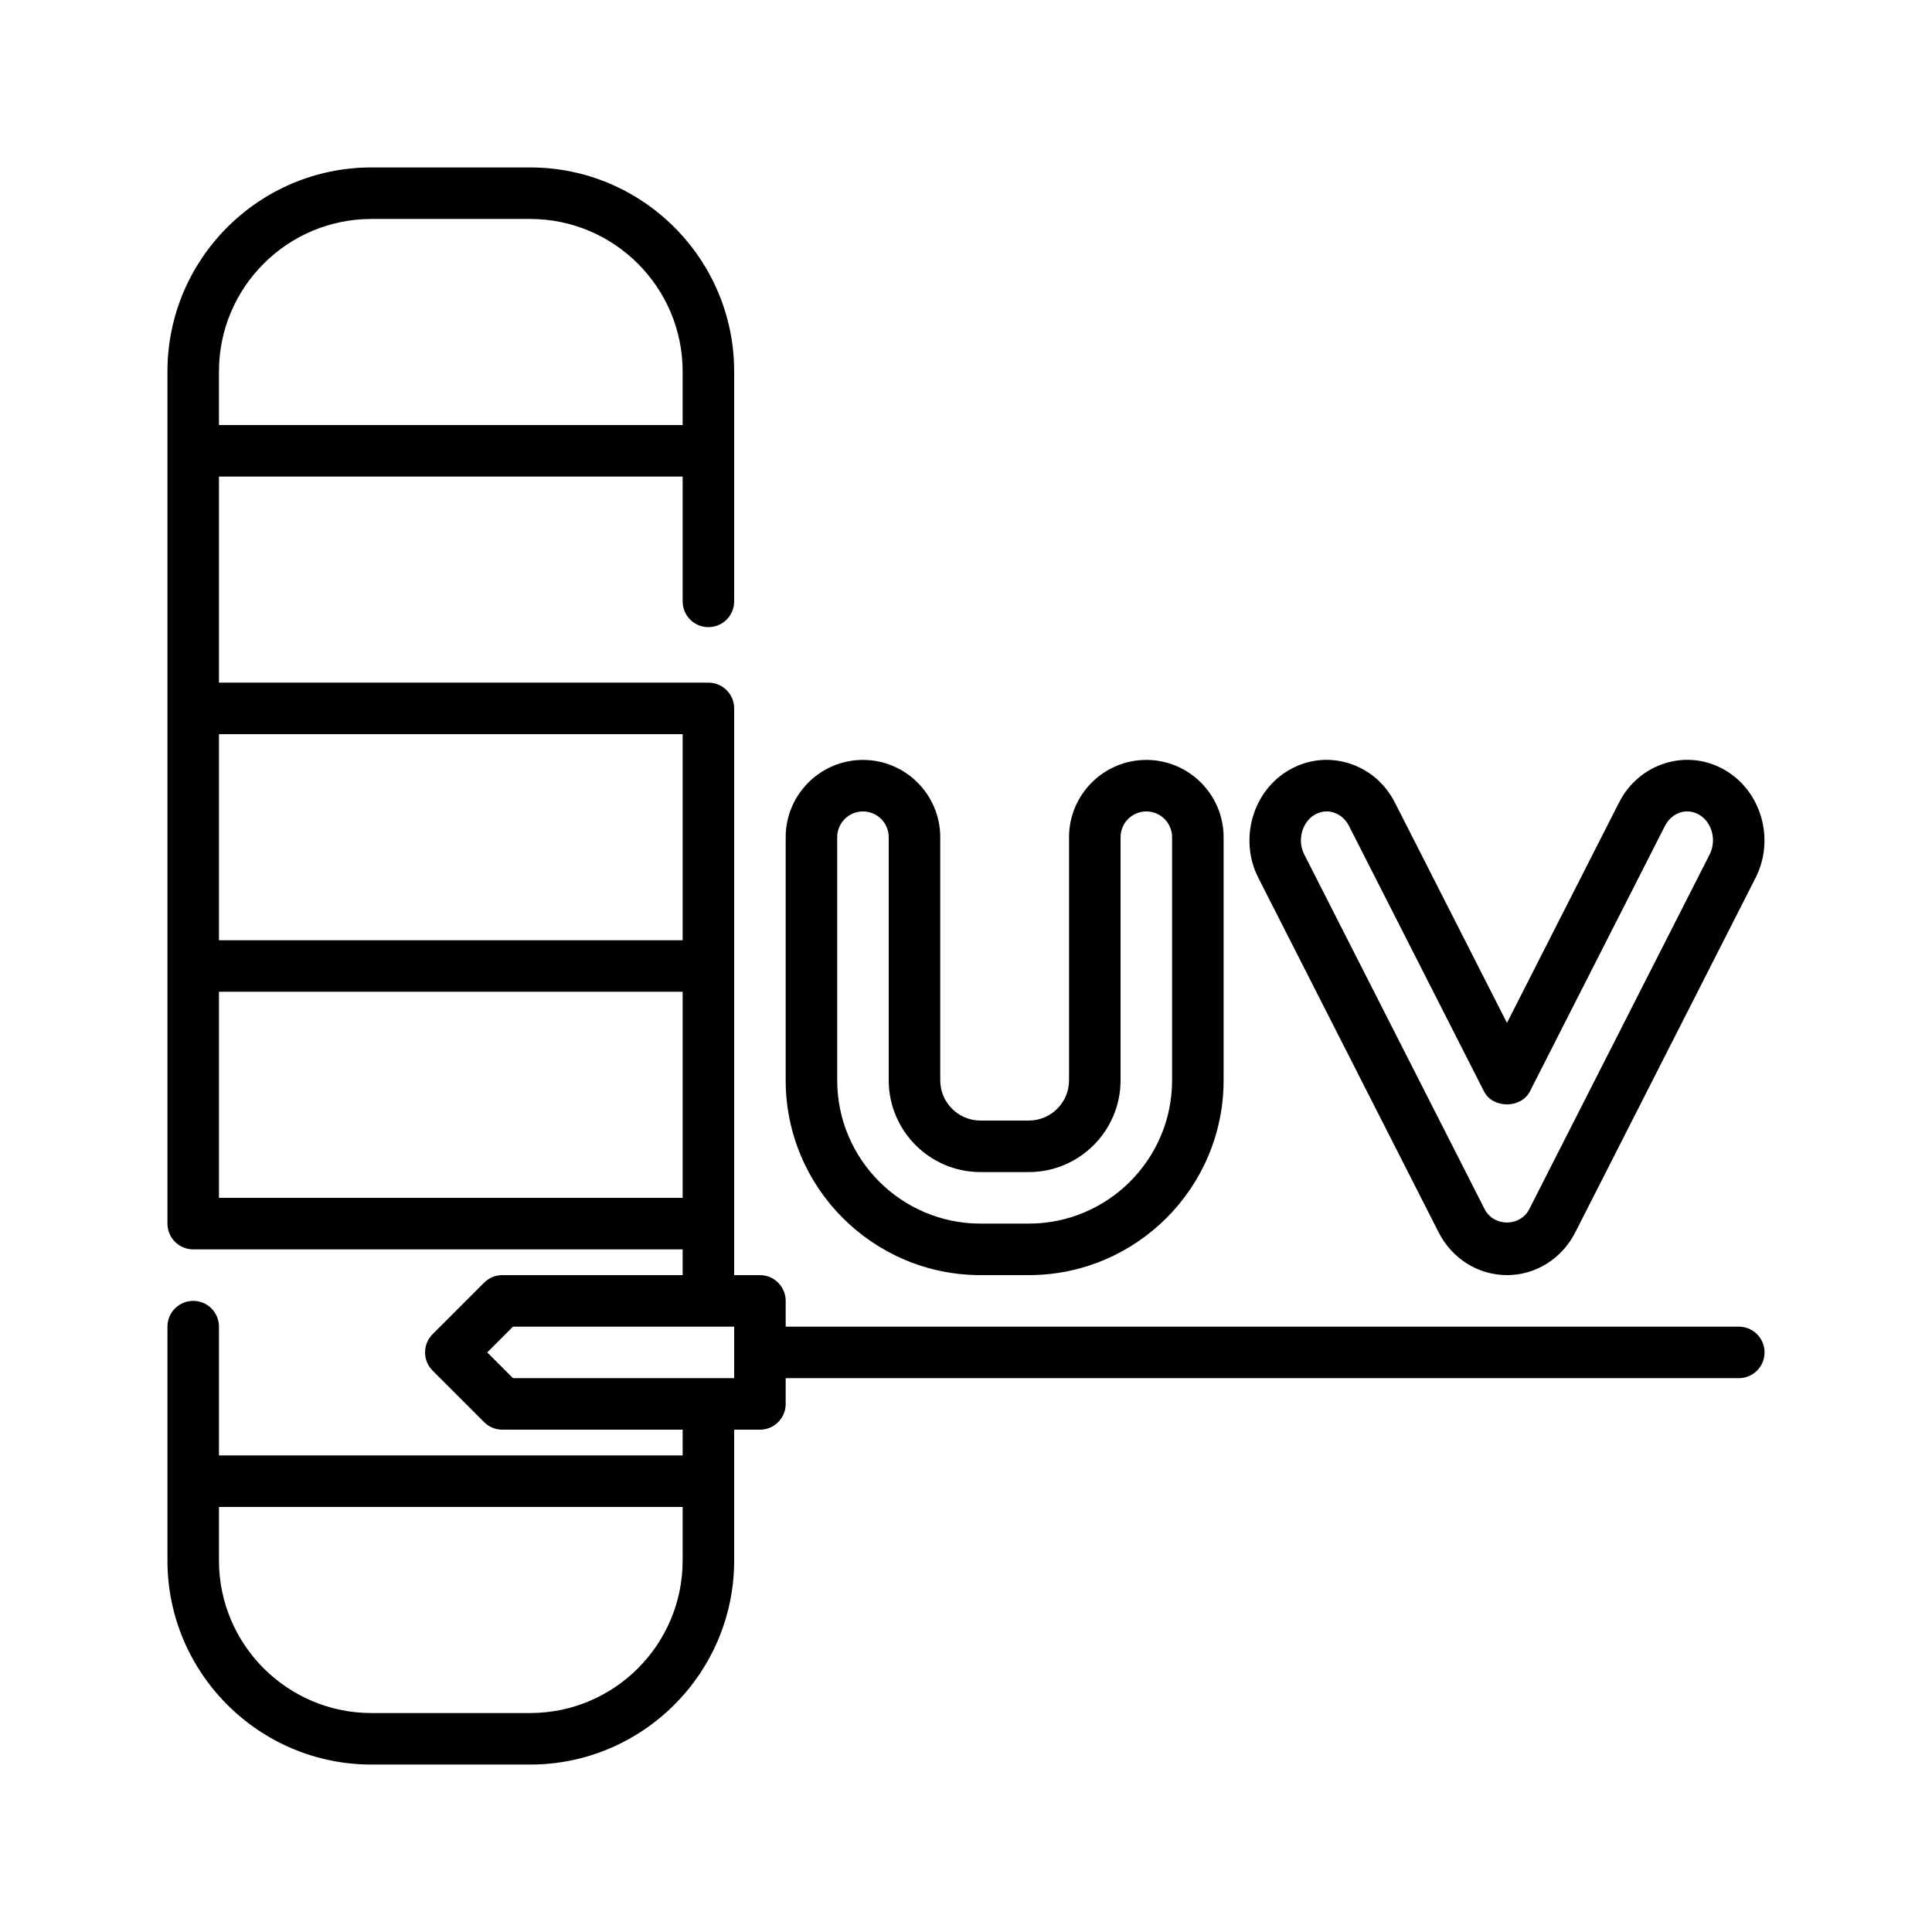 <svg id="UV" enable-background="new 0 0 300 300" height="512" viewBox="0 0 300 300" width="512" xmlns="http://www.w3.org/2000/svg"><g><path d="m152.254 198h7.492c16.682 0 30.254-13.57 30.254-30.254v-37.746c0-6.617-5.383-12-12-12s-12 5.383-12 12v37.746c0 3.449-2.805 6.254-6.254 6.254h-7.492c-3.449 0-6.254-2.805-6.254-6.254v-37.746c0-6.617-5.383-12-12-12s-12 5.383-12 12v37.746c0 16.684 13.572 30.254 30.254 30.254zm-22.254-68c0-2.207 1.795-4 4-4s4 1.793 4 4v37.746c0 7.859 6.395 14.254 14.254 14.254h7.492c7.859 0 14.254-6.395 14.254-14.254v-37.746c0-2.207 1.795-4 4-4s4 1.793 4 4v37.746c0 12.27-9.982 22.254-22.254 22.254h-7.492c-12.272 0-22.254-9.984-22.254-22.254z"/><path d="m223.391 191.359c2.084 4.098 6.148 6.641 10.609 6.641s8.525-2.543 10.609-6.641l28-55.059c3.043-5.988.875-13.508-4.832-16.762-2.797-1.605-6.033-1.977-9.096-1.059-3.164.949-5.754 3.137-7.289 6.16l-17.392 34.197-17.391-34.195c-1.537-3.023-4.125-5.211-7.285-6.156-3.068-.926-6.297-.543-9.1 1.051-5.709 3.258-7.877 10.777-4.834 16.766zm-19.202-64.875c.568-.324 1.189-.488 1.814-.488.342 0 .688.051 1.023.152 1.045.312 1.914 1.062 2.451 2.117l20.957 41.207c1.363 2.688 5.766 2.688 7.129 0l20.959-41.207c.535-1.055 1.406-1.809 2.451-2.121.947-.277 1.957-.164 2.836.344 2.023 1.152 2.787 3.984 1.666 6.188l-28 55.059c-1.418 2.797-5.535 2.797-6.953 0l-28-55.059c-1.12-2.203-.356-5.035 1.667-6.192z"/><path d="m270 206h-148v-4c0-2.211-1.791-4-4-4h-4v-8s0-79.76 0-80c0-2.211-1.791-4-4-4h-76v-32h72v19.383c0 2.211 1.791 4 4 4s4-1.789 4-4v-35.703c0-17.469-14.211-31.68-31.68-31.68h-24.64c-17.469 0-31.68 14.211-31.68 31.68v132.32c0 2.211 1.791 4 4 4h76v4h-28c-1.061 0-2.078.422-2.828 1.172l-8 8c-1.562 1.562-1.562 4.094 0 5.656l8 8c.75.75 1.767 1.172 2.828 1.172h28v4h-72v-20c0-2.211-1.791-4-4-4s-4 1.789-4 4v36.32c0 17.469 14.211 31.68 31.68 31.68h24.64c17.469 0 31.68-14.211 31.68-31.68v-20.32h4c2.209 0 4-1.789 4-4v-4h148c2.209 0 4-1.789 4-4s-1.791-4-4-4zm-187.68 60h-24.64c-13.057 0-23.68-10.621-23.68-23.68v-8.32h72v8.32c0 13.059-10.623 23.68-23.68 23.68zm23.68-152v32h-72v-32zm-48.32-80h24.64c13.057 0 23.68 10.621 23.68 23.68v8.32h-72v-8.32c0-13.059 10.623-23.68 23.68-23.68zm-23.68 120h72v32h-72zm80 60h-34.344l-4-4 4-4h34.344z"/></g></svg>